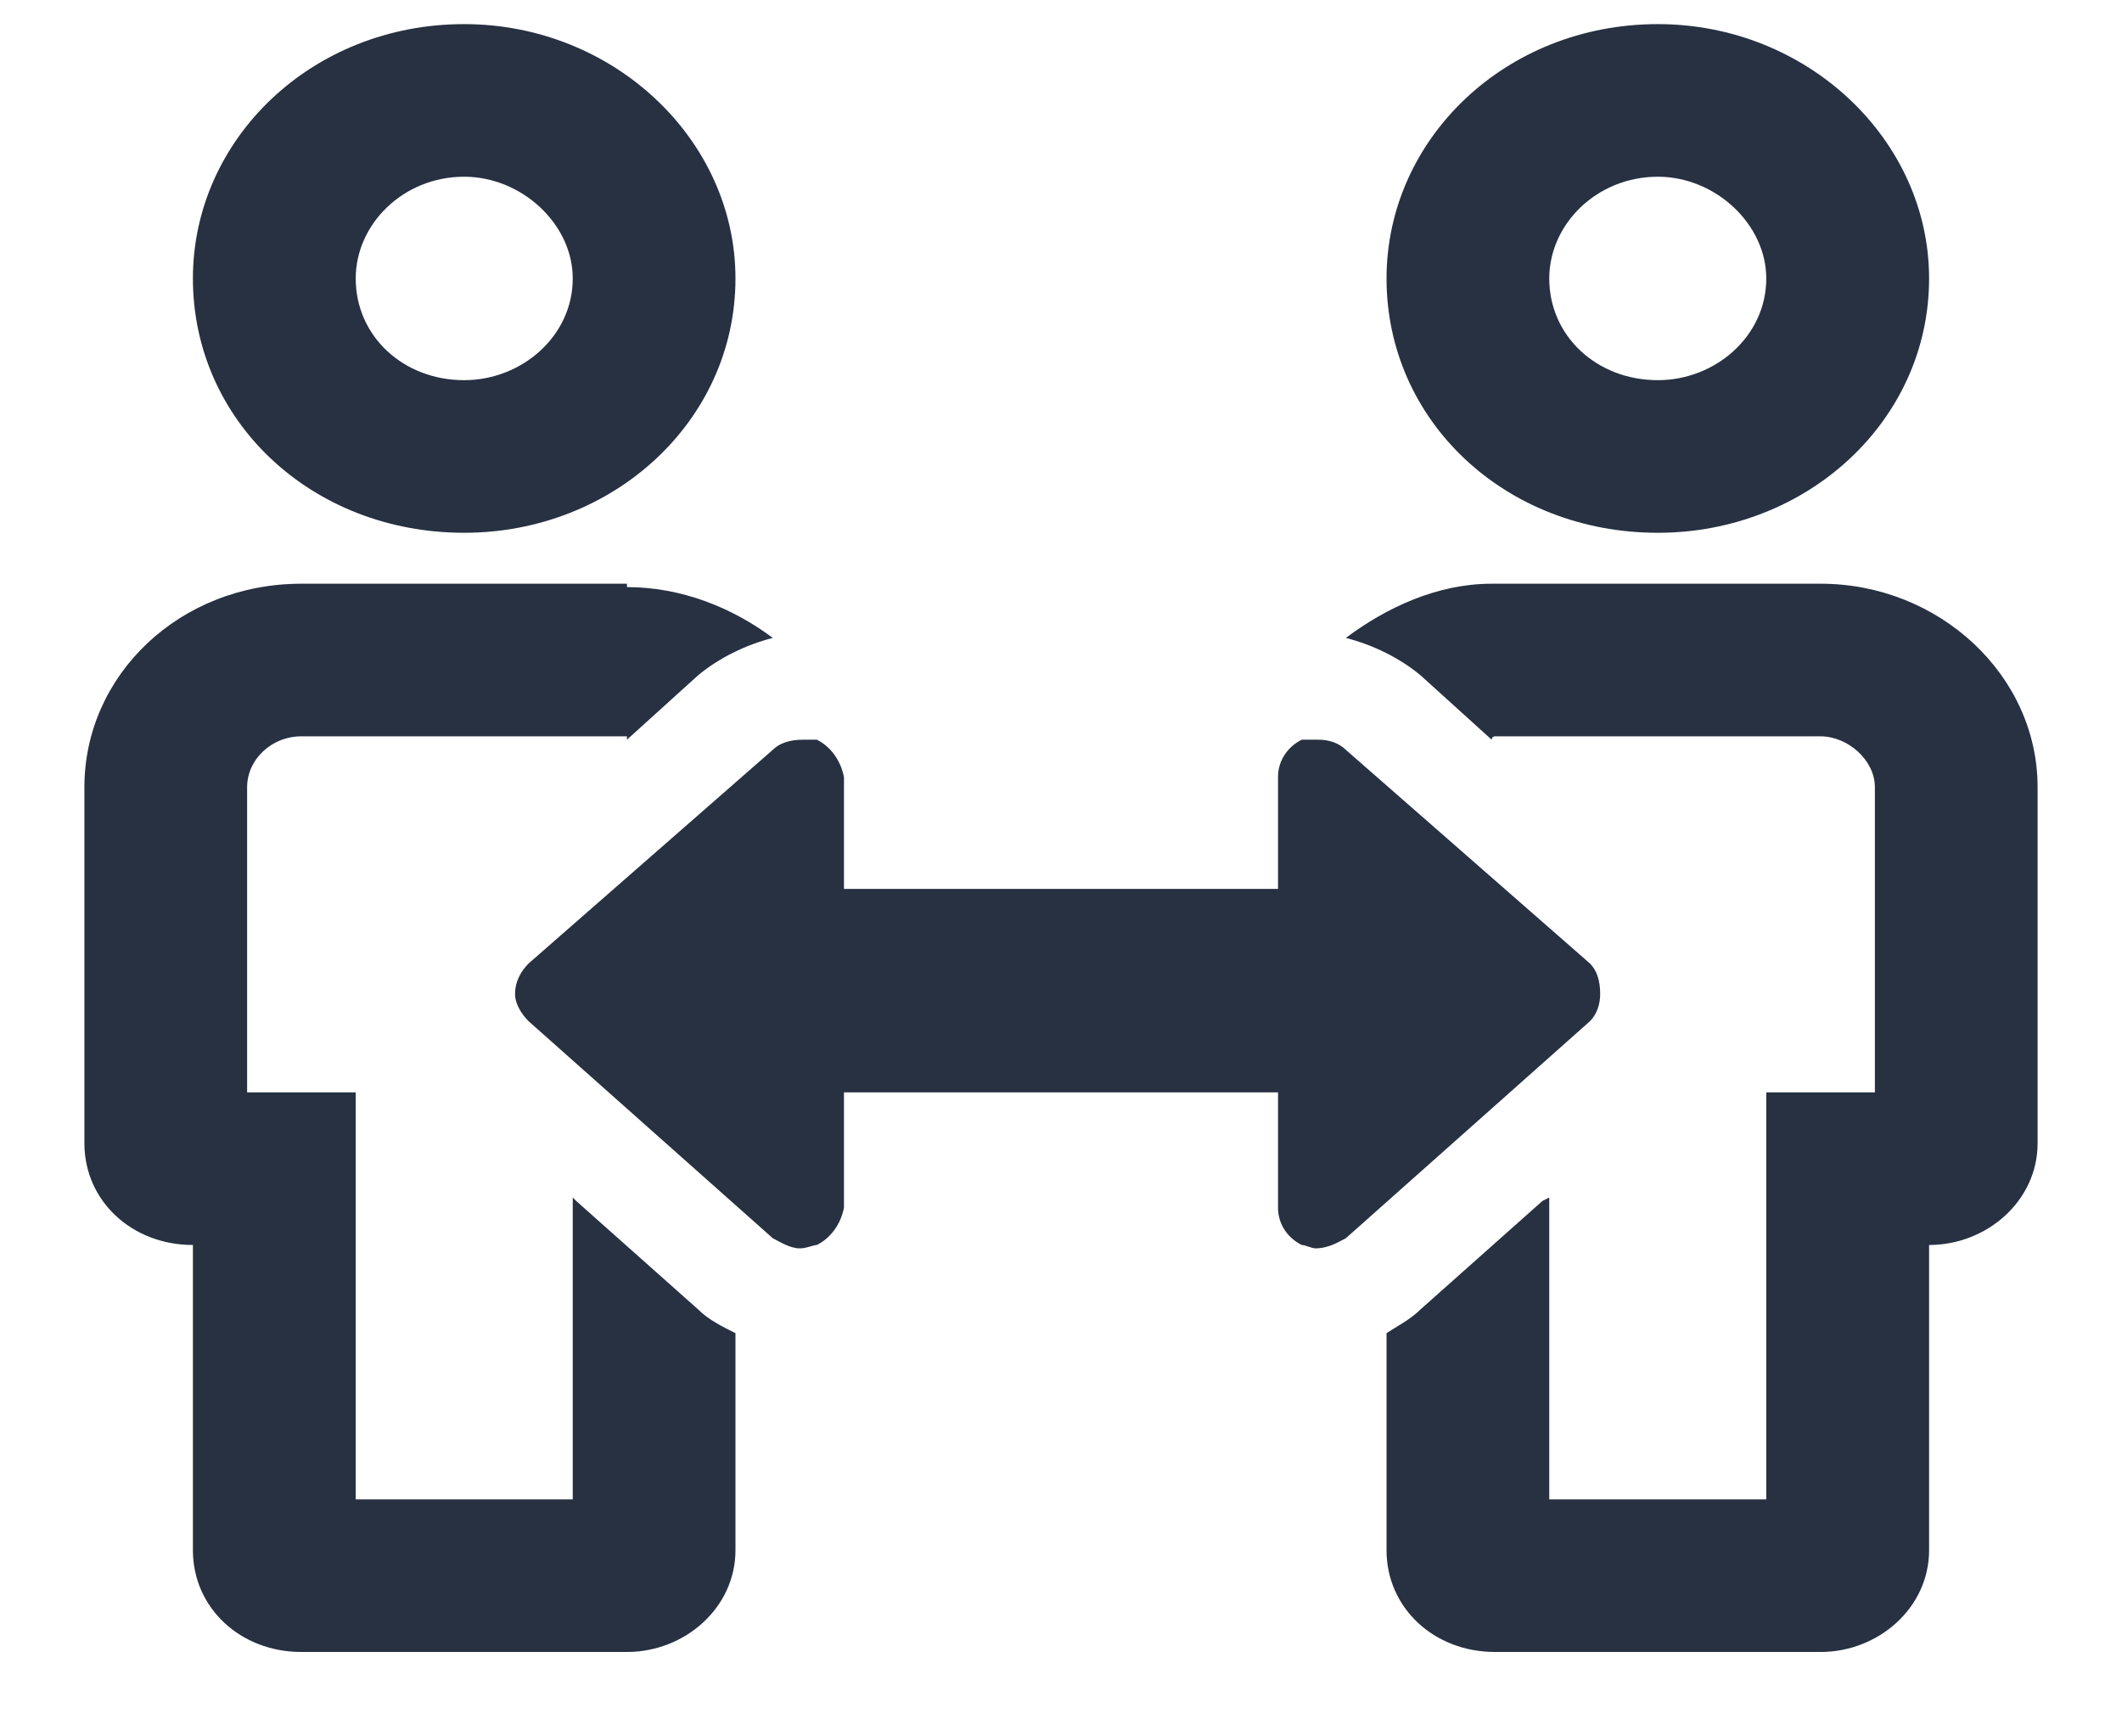 <svg width="22" height="18" viewBox="0 0 22 18" fill="none" xmlns="http://www.w3.org/2000/svg">
<path d="M18.875 6.051H15.5C15.465 6.051 15.465 6.051 15.465 6.051C14.902 6.051 14.375 6.297 13.953 6.613C14.234 6.684 14.516 6.824 14.727 7L15.465 7.668C15.465 7.668 15.465 7.633 15.5 7.633H18.875C19.156 7.633 19.438 7.879 19.438 8.16V11.324H18.312V15.543H16.062V12.414L15.992 12.449L14.727 13.574C14.621 13.68 14.48 13.75 14.375 13.82V16.07C14.375 16.668 14.867 17.125 15.5 17.125H18.875C19.473 17.125 20 16.668 20 16.07V12.906C20.598 12.906 21.125 12.449 21.125 11.852V8.16C21.125 7 20.105 6.051 18.875 6.051ZM17.188 5.523C18.734 5.523 20 4.363 20 2.887C20 1.445 18.734 0.25 17.188 0.25C15.605 0.25 14.375 1.445 14.375 2.887C14.375 4.363 15.605 5.523 17.188 5.523ZM17.188 1.832C17.785 1.832 18.312 2.324 18.312 2.887C18.312 3.484 17.785 3.941 17.188 3.941C16.555 3.941 16.062 3.484 16.062 2.887C16.062 2.324 16.555 1.832 17.188 1.832ZM5.973 12.449L5.938 12.414V15.543H3.688V11.324H2.562V8.16C2.562 7.879 2.809 7.633 3.125 7.633H6.5V7.668L7.238 7C7.449 6.824 7.73 6.684 8.012 6.613C7.59 6.297 7.062 6.086 6.5 6.086V6.051H3.125C1.859 6.051 0.875 7 0.875 8.16V11.852C0.875 12.449 1.367 12.906 2 12.906V16.07C2 16.668 2.492 17.125 3.125 17.125H6.5C7.098 17.125 7.625 16.668 7.625 16.07V13.82C7.484 13.75 7.344 13.68 7.238 13.574L5.973 12.449ZM4.812 5.523C6.359 5.523 7.625 4.363 7.625 2.887C7.625 1.445 6.359 0.25 4.812 0.25C3.23 0.25 2 1.445 2 2.887C2 4.363 3.23 5.523 4.812 5.523ZM4.812 1.832C5.41 1.832 5.938 2.324 5.938 2.887C5.938 3.484 5.41 3.941 4.812 3.941C4.18 3.941 3.688 3.484 3.688 2.887C3.688 2.324 4.18 1.832 4.812 1.832ZM16.484 9.988L13.953 7.773C13.883 7.703 13.777 7.668 13.672 7.668C13.602 7.668 13.531 7.668 13.496 7.668C13.355 7.738 13.25 7.879 13.25 8.055V9.215H8.75V8.055C8.715 7.879 8.609 7.738 8.469 7.668C8.434 7.668 8.363 7.668 8.328 7.668C8.188 7.668 8.082 7.703 8.012 7.773L5.48 9.988C5.41 10.059 5.34 10.164 5.34 10.305C5.34 10.41 5.41 10.516 5.48 10.586L8.012 12.836C8.082 12.871 8.188 12.941 8.293 12.941C8.363 12.941 8.434 12.906 8.469 12.906C8.609 12.836 8.715 12.695 8.75 12.52V11.324H13.25V12.52C13.25 12.695 13.355 12.836 13.496 12.906C13.531 12.906 13.602 12.941 13.637 12.941C13.777 12.941 13.883 12.871 13.953 12.836L16.484 10.586C16.555 10.516 16.59 10.41 16.59 10.305C16.59 10.164 16.555 10.059 16.484 9.988Z" fill="#273142"/>
</svg>
